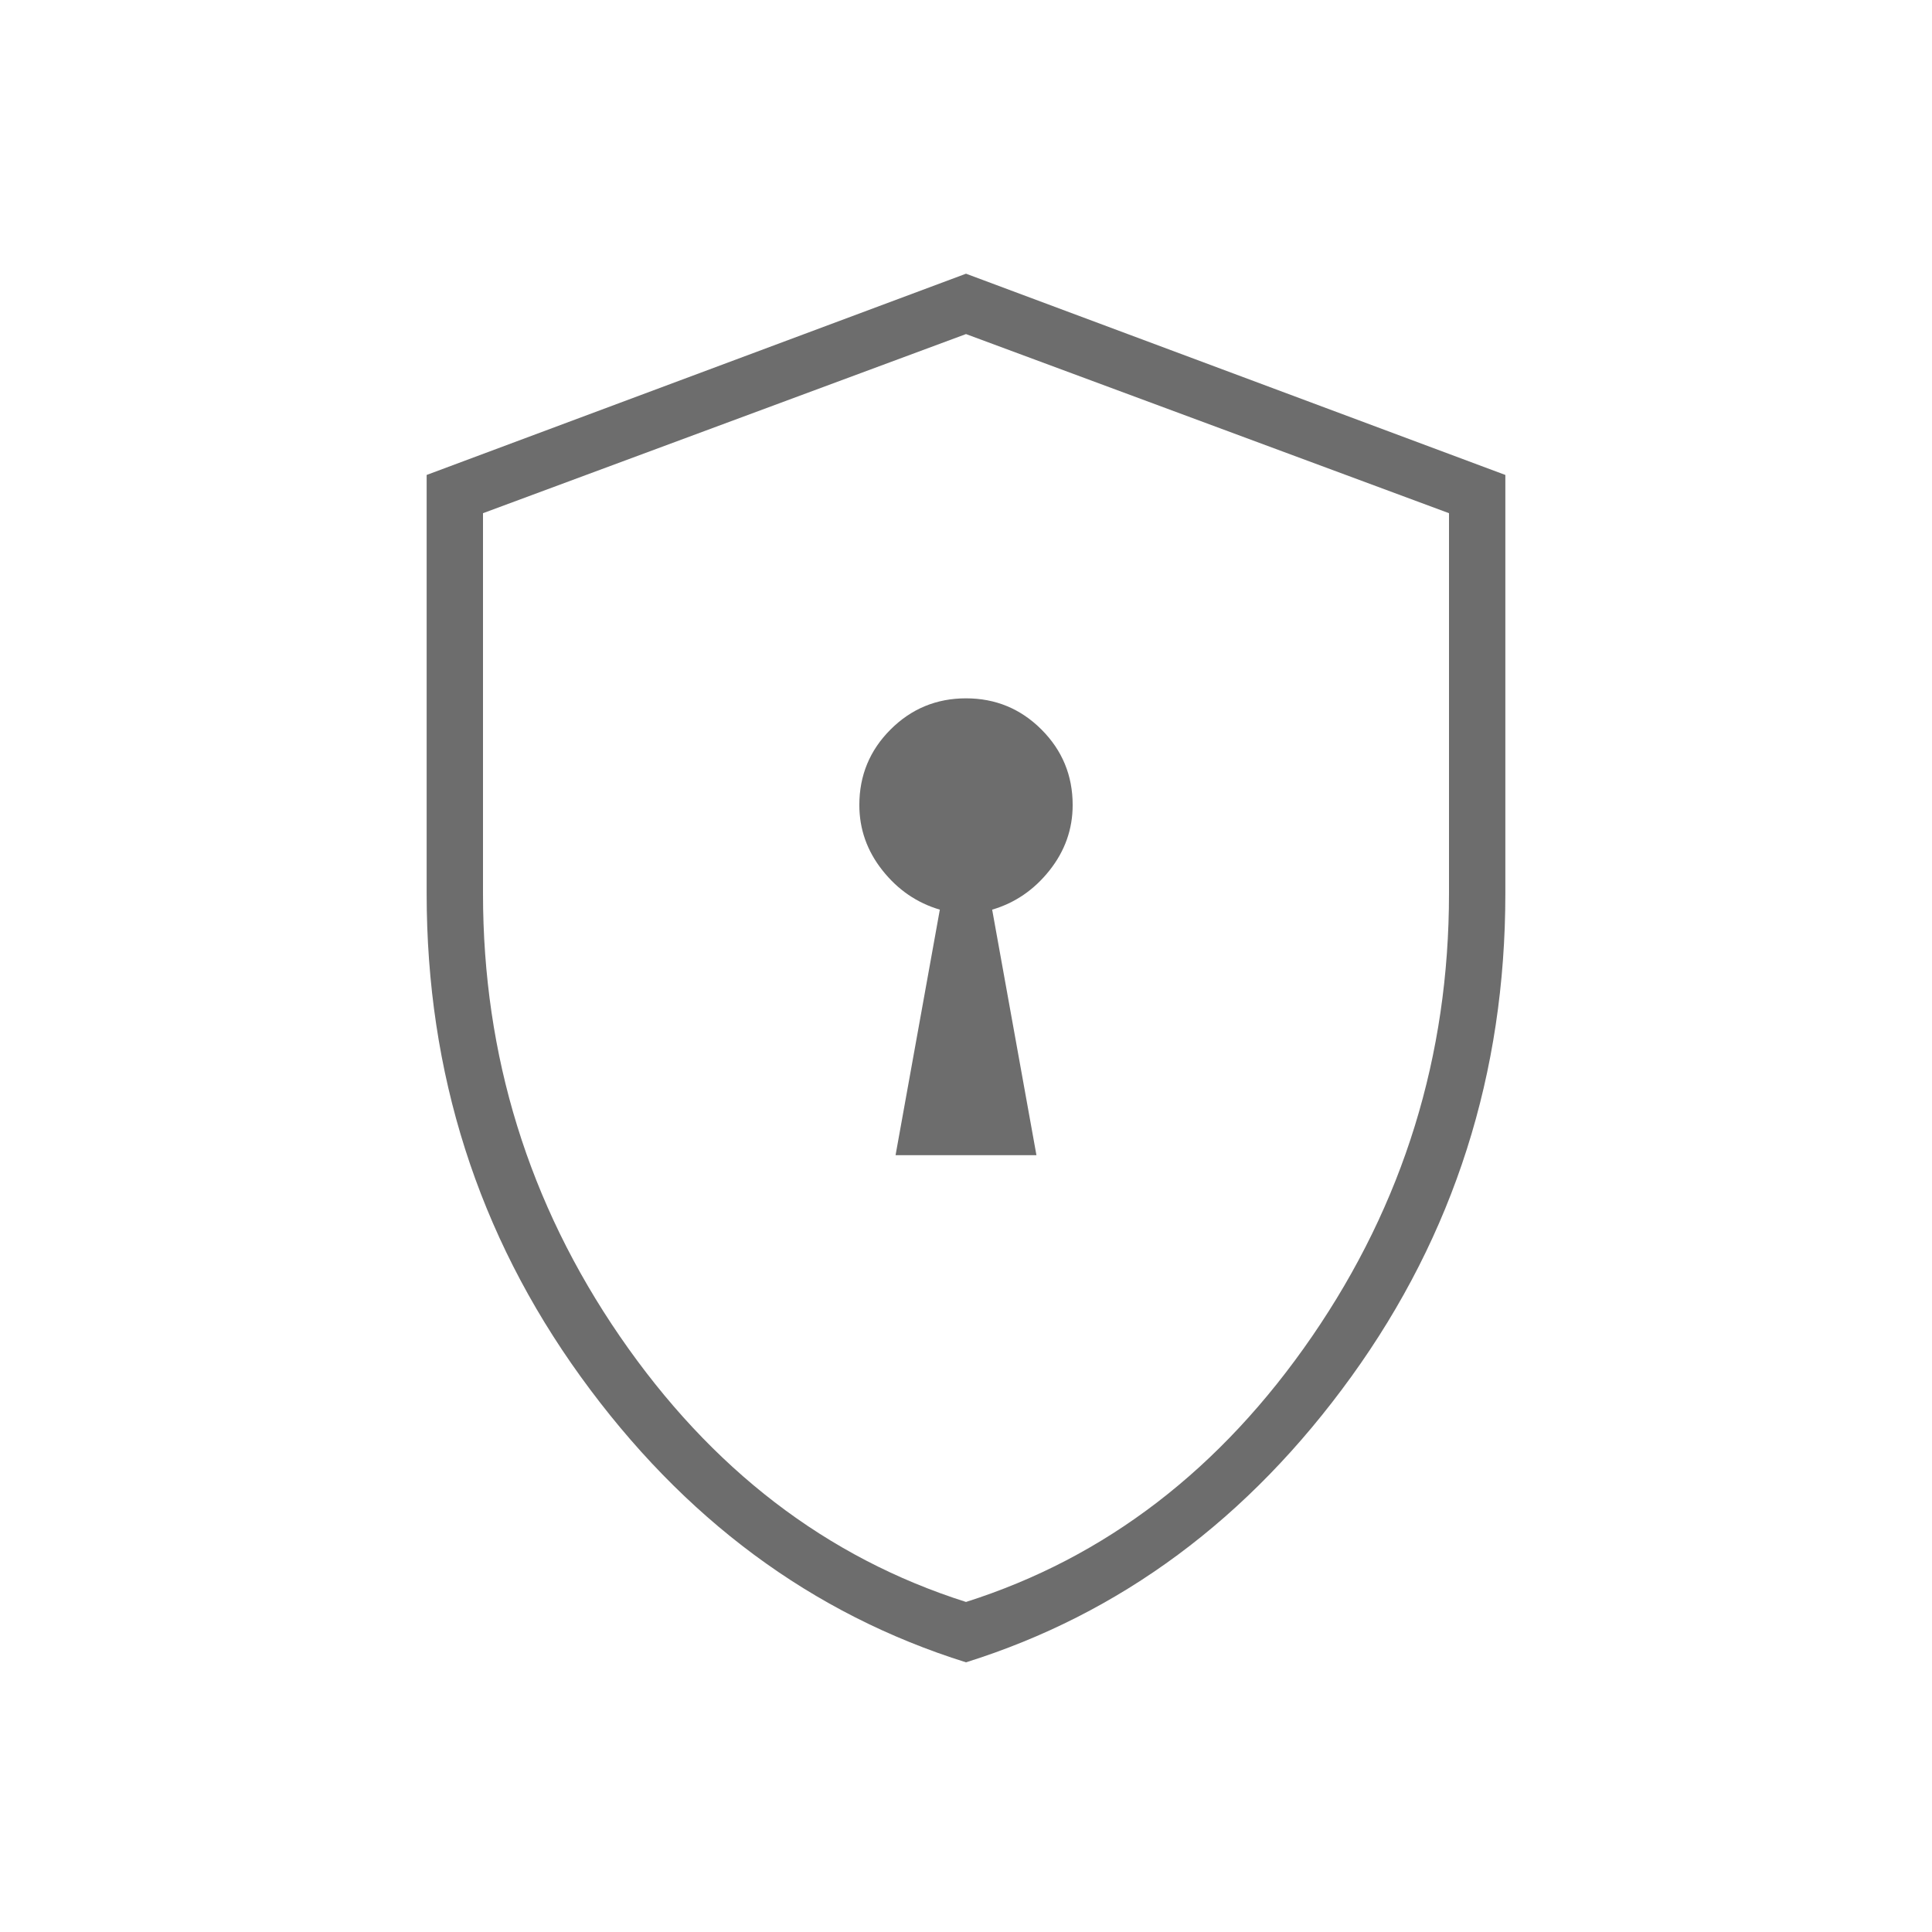 <svg xmlns="http://www.w3.org/2000/svg" height="48px" viewBox="0 -960 960 960" width="48px" fill="#6d6d6d"><path d="M445-386h70l-22-122q17-5 28.5-19.5T533-560q0-22-15.5-37.5T480-613q-22 0-37.5 15.5T427-560q0 18 11.5 32.5T467-508l-22 122Zm35 252q-115-36-191.5-142T212-516v-208l268-100 268 100v208q0 134-76.5 240T480-134Zm0-30q104-33 172-132t68-220v-189l-240-89-240 89v189q0 121 68 220t172 132Zm0-315Z"/></svg>
